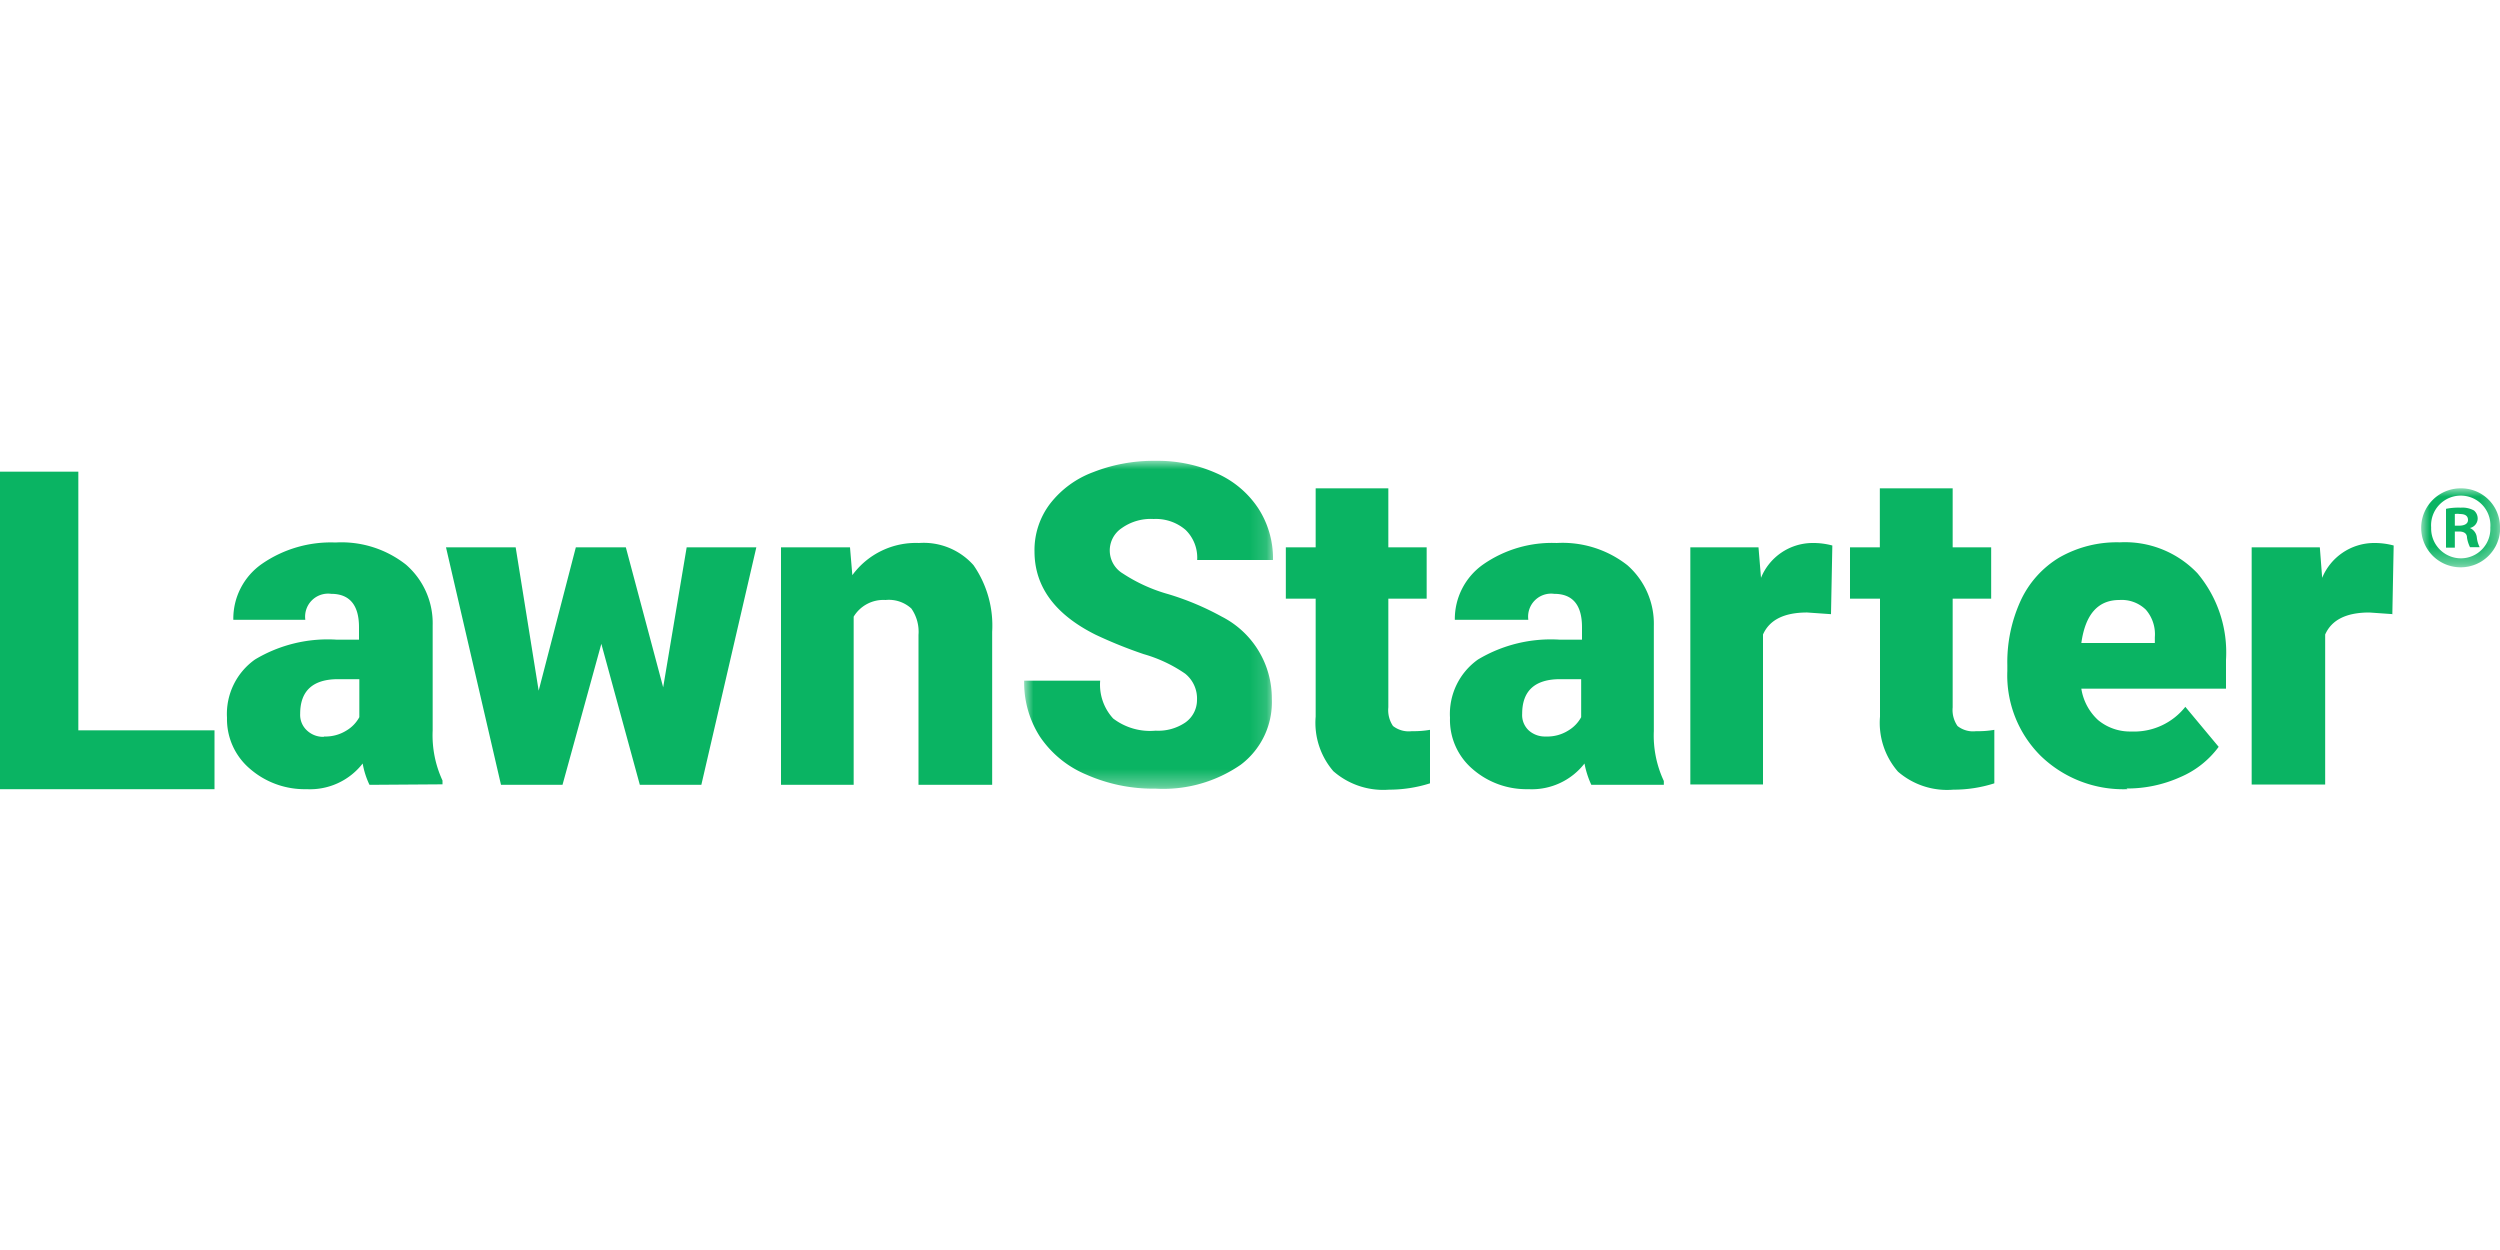 <svg xmlns="http://www.w3.org/2000/svg" xmlns:xlink="http://www.w3.org/1999/xlink" viewBox="0 0 150 75"><defs><style>.cls-1{fill:#fff;}.cls-2{fill:none;}.cls-3{fill:#0ab463;fill-rule:evenodd;}.cls-4{mask:url(#mask);}.cls-5{mask:url(#mask-2);}</style><mask id="mask" x="61.5" y="27.65" width="14.86" height="19.7" maskUnits="userSpaceOnUse"><g id="mask0"><path class="cls-1" d="M61.5,27.65H76.36v19.7H61.5Z"/></g></mask><mask id="mask-2" x="145.27" y="29.3" width="4.73" height="4.7" maskUnits="userSpaceOnUse"><g id="mask1"><path class="cls-1" d="M145.27,29.3H150V34h-4.73Z"/></g></mask></defs><g id="Layer_2" data-name="Layer 2"><g id="Layer_1-2" data-name="Layer 1"><rect class="cls-2" width="150" height="75"/><path class="cls-3" d="M0,28.3V47.35H12.87V43.82H4.7V28.3ZM19.44,44.19a2.38,2.38,0,0,0,1.35-.36,2.09,2.09,0,0,0,.77-.8V40.75H20.29c-1.52,0-2.28.7-2.28,2.08a1.27,1.27,0,0,0,.41,1,1.41,1.41,0,0,0,1,.38Zm2.73,2.9a4.93,4.93,0,0,1-.41-1.28,4,4,0,0,1-3.37,1.54A5,5,0,0,1,15,46.13a3.9,3.9,0,0,1-1.38-3.06,4,4,0,0,1,1.68-3.5,8.48,8.48,0,0,1,4.9-1.19h1.34v-.75c0-1.32-.56-2-1.67-2a1.38,1.38,0,0,0-1.55,1.56H14a4,4,0,0,1,1.72-3.36,7.27,7.27,0,0,1,4.41-1.28,6.25,6.25,0,0,1,4.23,1.33,4.65,4.65,0,0,1,1.6,3.64v6.31a6.44,6.44,0,0,0,.59,3v.23Zm17.62-5.85,1.41-8.4h4.18l-3.3,14.25H38.39l-2.31-8.46-2.33,8.46H30.06l-3.3-14.25h4.18l1.38,8.6,2.23-8.6h3ZM51,32.84l.14,1.67a4.72,4.72,0,0,1,4-1.93,4,4,0,0,1,3.27,1.33,6.36,6.36,0,0,1,1.12,4v9.18H55.11v-9a2.43,2.43,0,0,0-.43-1.58A2,2,0,0,0,53.13,36a2.08,2.08,0,0,0-1.91,1V47.09H46.86V32.84Z"/><g class="cls-4"><path class="cls-3" d="M71.82,42a1.91,1.91,0,0,0-.71-1.58,8.44,8.44,0,0,0-2.48-1.17,26.92,26.92,0,0,1-2.9-1.17q-3.66-1.83-3.66-5A4.59,4.59,0,0,1,63,30.23a5.83,5.83,0,0,1,2.59-1.9,9.9,9.9,0,0,1,3.75-.68,8.64,8.64,0,0,1,3.64.74,5.78,5.78,0,0,1,2.51,2.1,5.52,5.52,0,0,1,.89,3.11H71.83a2.32,2.32,0,0,0-.7-1.81,2.73,2.73,0,0,0-1.91-.65,3,3,0,0,0-1.92.55,1.61,1.61,0,0,0,.07,2.72,9.73,9.73,0,0,0,2.73,1.24A16.47,16.47,0,0,1,73.31,37a5.5,5.5,0,0,1,3,4.93,4.7,4.7,0,0,1-1.86,3.95,8.18,8.18,0,0,1-5.12,1.44,9.91,9.91,0,0,1-4.14-.84,6.25,6.25,0,0,1-2.8-2.29,6,6,0,0,1-.94-3.35h4.56a3,3,0,0,0,.78,2.27,3.65,3.65,0,0,0,2.55.73,2.89,2.89,0,0,0,1.78-.49A1.65,1.65,0,0,0,71.82,42"/></g><path class="cls-3" d="M83.3,29.3v3.54h2.3v3.08H83.3v6.52a1.7,1.7,0,0,0,.28,1.12,1.53,1.53,0,0,0,1.13.31,5.71,5.71,0,0,0,1.09-.08V47a8.11,8.11,0,0,1-2.46.38A4.54,4.54,0,0,1,80,46.27,4.45,4.45,0,0,1,78.94,43V35.92H77.15V32.84h1.79V29.3Zm9.45,14.89a2.36,2.36,0,0,0,1.35-.36,2.09,2.09,0,0,0,.77-.8V40.75H93.61c-1.52,0-2.28.7-2.28,2.08a1.26,1.26,0,0,0,.4,1A1.45,1.45,0,0,0,92.75,44.19Zm2.73,2.9a5.35,5.35,0,0,1-.41-1.28,4,4,0,0,1-3.37,1.54,4.91,4.91,0,0,1-3.36-1.22A3.88,3.88,0,0,1,87,43.07a4,4,0,0,1,1.68-3.5,8.5,8.5,0,0,1,4.9-1.19h1.34v-.75c0-1.32-.55-2-1.67-2a1.38,1.38,0,0,0-1.55,1.56H87.29A4,4,0,0,1,89,33.86a7.22,7.22,0,0,1,4.4-1.28,6.3,6.3,0,0,1,4.24,1.33,4.67,4.67,0,0,1,1.59,3.64v6.31a6.42,6.42,0,0,0,.6,3v.23Zm14.38-10.24-1.43-.1c-1.38,0-2.26.44-2.65,1.32v9h-4.36V32.84h4.09l.15,1.83a3.35,3.35,0,0,1,3.06-2.09,4.42,4.42,0,0,1,1.22.15l-.08,4.12Zm7.3-7.55v3.54h2.31v3.08h-2.31v6.52a1.69,1.69,0,0,0,.29,1.12,1.5,1.5,0,0,0,1.12.31,5.58,5.58,0,0,0,1.09-.08V47a8,8,0,0,1-2.46.38,4.5,4.5,0,0,1-3.32-1.08A4.46,4.46,0,0,1,112.8,43V35.92H111V32.84h1.79V29.3Zm10,6.7q-1.92,0-2.28,2.58h4.41v-.34a2.25,2.25,0,0,0-.54-1.66,2.08,2.08,0,0,0-1.59-.58Zm.49,11.35a7.11,7.11,0,0,1-5.21-2,6.81,6.81,0,0,1-2-5.09v-.36a8.87,8.87,0,0,1,.8-3.86,5.91,5.91,0,0,1,2.32-2.59,6.94,6.94,0,0,1,3.63-.91,6,6,0,0,1,4.66,1.86,7.38,7.38,0,0,1,1.71,5.19v1.73h-8.68a3.23,3.23,0,0,0,1,1.88,3,3,0,0,0,2,.69,3.92,3.92,0,0,0,3.24-1.48l2,2.4a5.55,5.55,0,0,1-2.31,1.82,7.75,7.75,0,0,1-3.22.68Zm15.94-10.5-1.43-.1c-1.38,0-2.26.44-2.65,1.32v9H135.1V32.84h4.09l.14,1.83a3.38,3.38,0,0,1,3.07-2.09,4.42,4.42,0,0,1,1.22.15l-.08,4.12Z"/><g class="cls-5"><path class="cls-3" d="M147.29,31.54h.26c.29,0,.53-.1.53-.34s-.16-.36-.49-.36a1.05,1.05,0,0,0-.3,0v.67Zm0,1.32h-.53V30.53a3.69,3.69,0,0,1,.88-.07,1.43,1.43,0,0,1,.8.17.63.63,0,0,1,.22.51.59.59,0,0,1-.47.54v0a.69.69,0,0,1,.42.57,1.66,1.66,0,0,0,.17.58h-.58a2,2,0,0,1-.18-.57c0-.25-.18-.37-.48-.37h-.25v.94Zm-1.42-1.22a1.79,1.79,0,0,0,1.8,1.86,1.77,1.77,0,0,0,1.75-1.85,1.78,1.78,0,1,0-3.55,0Zm4.14,0a2.37,2.37,0,1,1-2.36-2.34A2.33,2.33,0,0,1,150,31.64Z"/></g></g></g></svg>